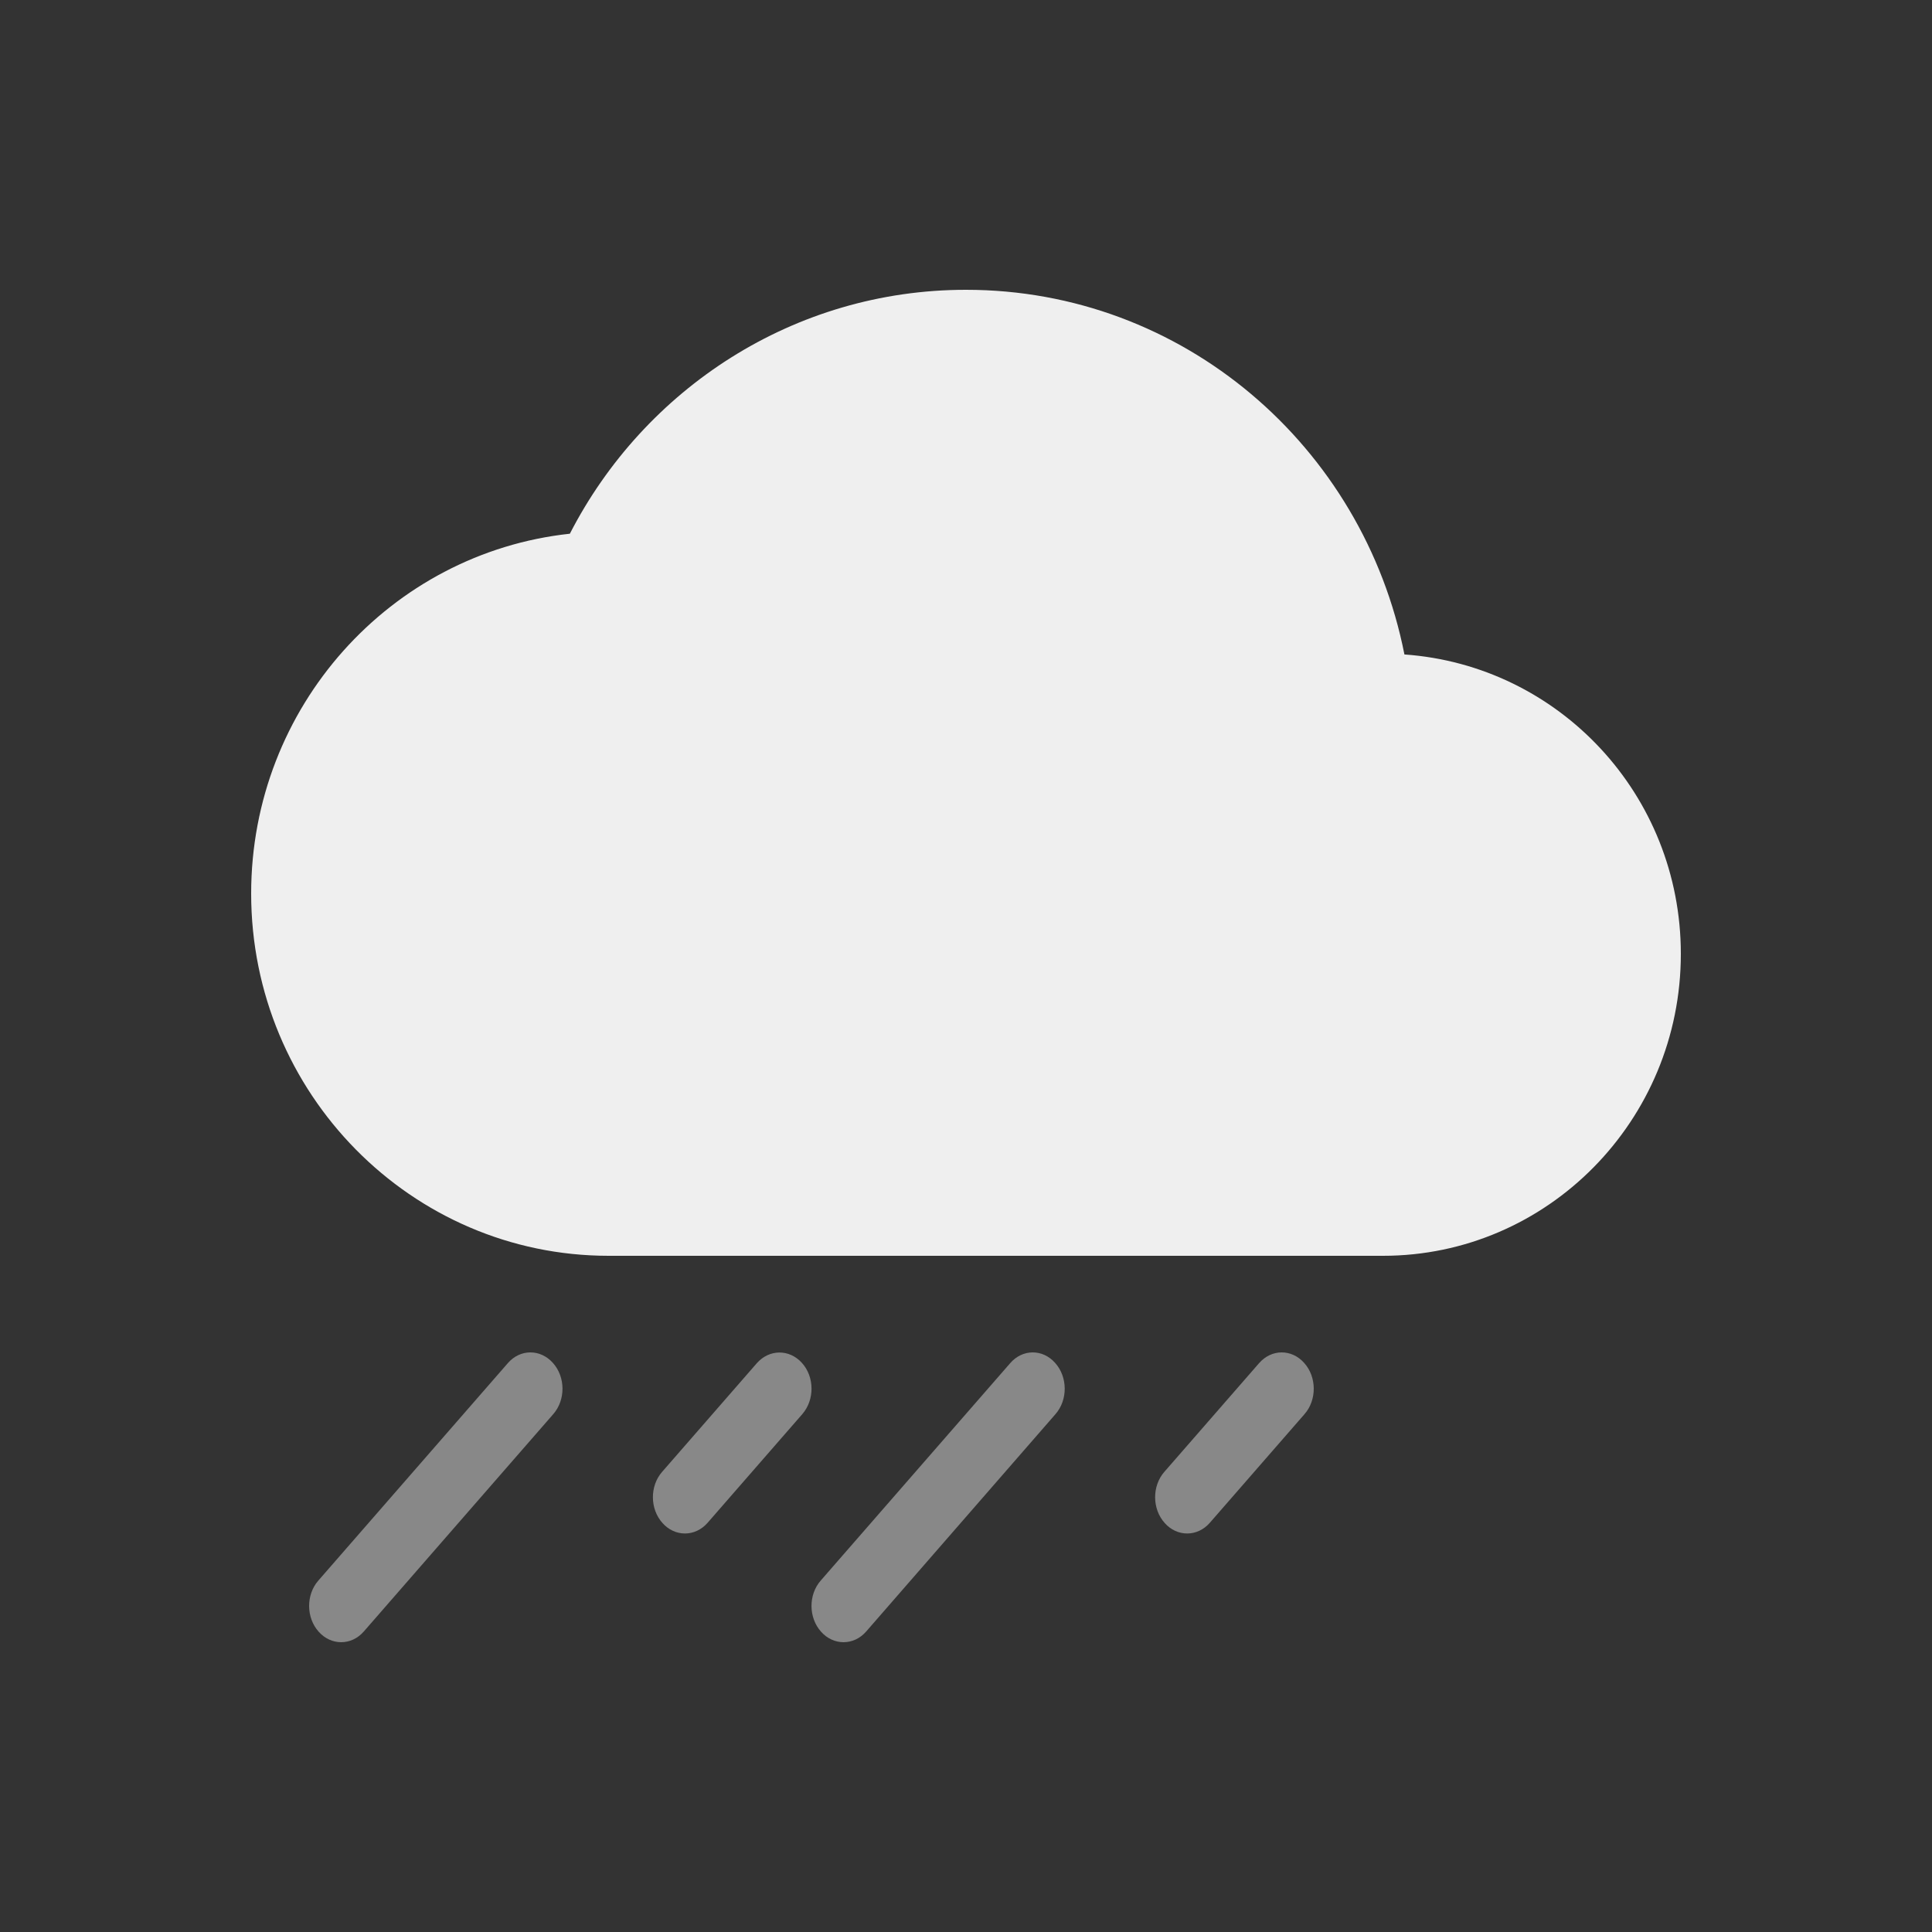 <svg width="100" height="100" viewBox="0 0 100 100" fill="none" xmlns="http://www.w3.org/2000/svg">
<rect x="0" y="0" width="100" height="100" fill="#333333" stroke="none"/>
<path d="M72.693 33.875C70.566 23.094 61.223 15 50 15C41.089 15 33.35 20.125 29.496 27.625C20.215 28.625 13 36.594 13 46.25C13 56.594 21.294 65 31.5 65H71.583C80.093 65 87 58 87 49.375C87 41.125 80.679 34.438 72.693 33.875Z" fill="#EFEFEF"/>
<path d="M26.28 70.562L16.479 81.808C15.834 82.542 15.842 83.731 16.495 84.457C16.813 84.816 17.235 85 17.657 85C18.087 85 18.509 84.816 18.835 84.441L28.636 73.196C29.281 72.461 29.273 71.272 28.62 70.546C27.968 69.811 26.916 69.82 26.28 70.562ZM41.51 70.546C40.858 69.82 39.815 69.827 39.17 70.562L34.273 76.181C33.628 76.915 33.636 78.104 34.289 78.83C34.608 79.19 35.029 79.373 35.452 79.373C35.881 79.373 36.303 79.19 36.63 78.814L41.526 73.196C42.171 72.453 42.163 71.272 41.51 70.546ZM65.165 70.562L60.268 76.181C59.623 76.915 59.631 78.104 60.284 78.83C60.602 79.19 61.025 79.373 61.447 79.373C61.876 79.373 62.298 79.19 62.625 78.814L67.521 73.196C68.166 72.461 68.158 71.272 67.505 70.546C66.853 69.811 65.809 69.82 65.165 70.562ZM52.283 70.562L42.482 81.808C41.837 82.542 41.845 83.731 42.498 84.457C42.816 84.816 43.238 85 43.66 85C44.09 85 44.512 84.816 44.838 84.441L54.631 73.196C55.276 72.461 55.268 71.272 54.615 70.546C53.97 69.811 52.919 69.82 52.283 70.562Z" fill="#888888"/>
</svg>

